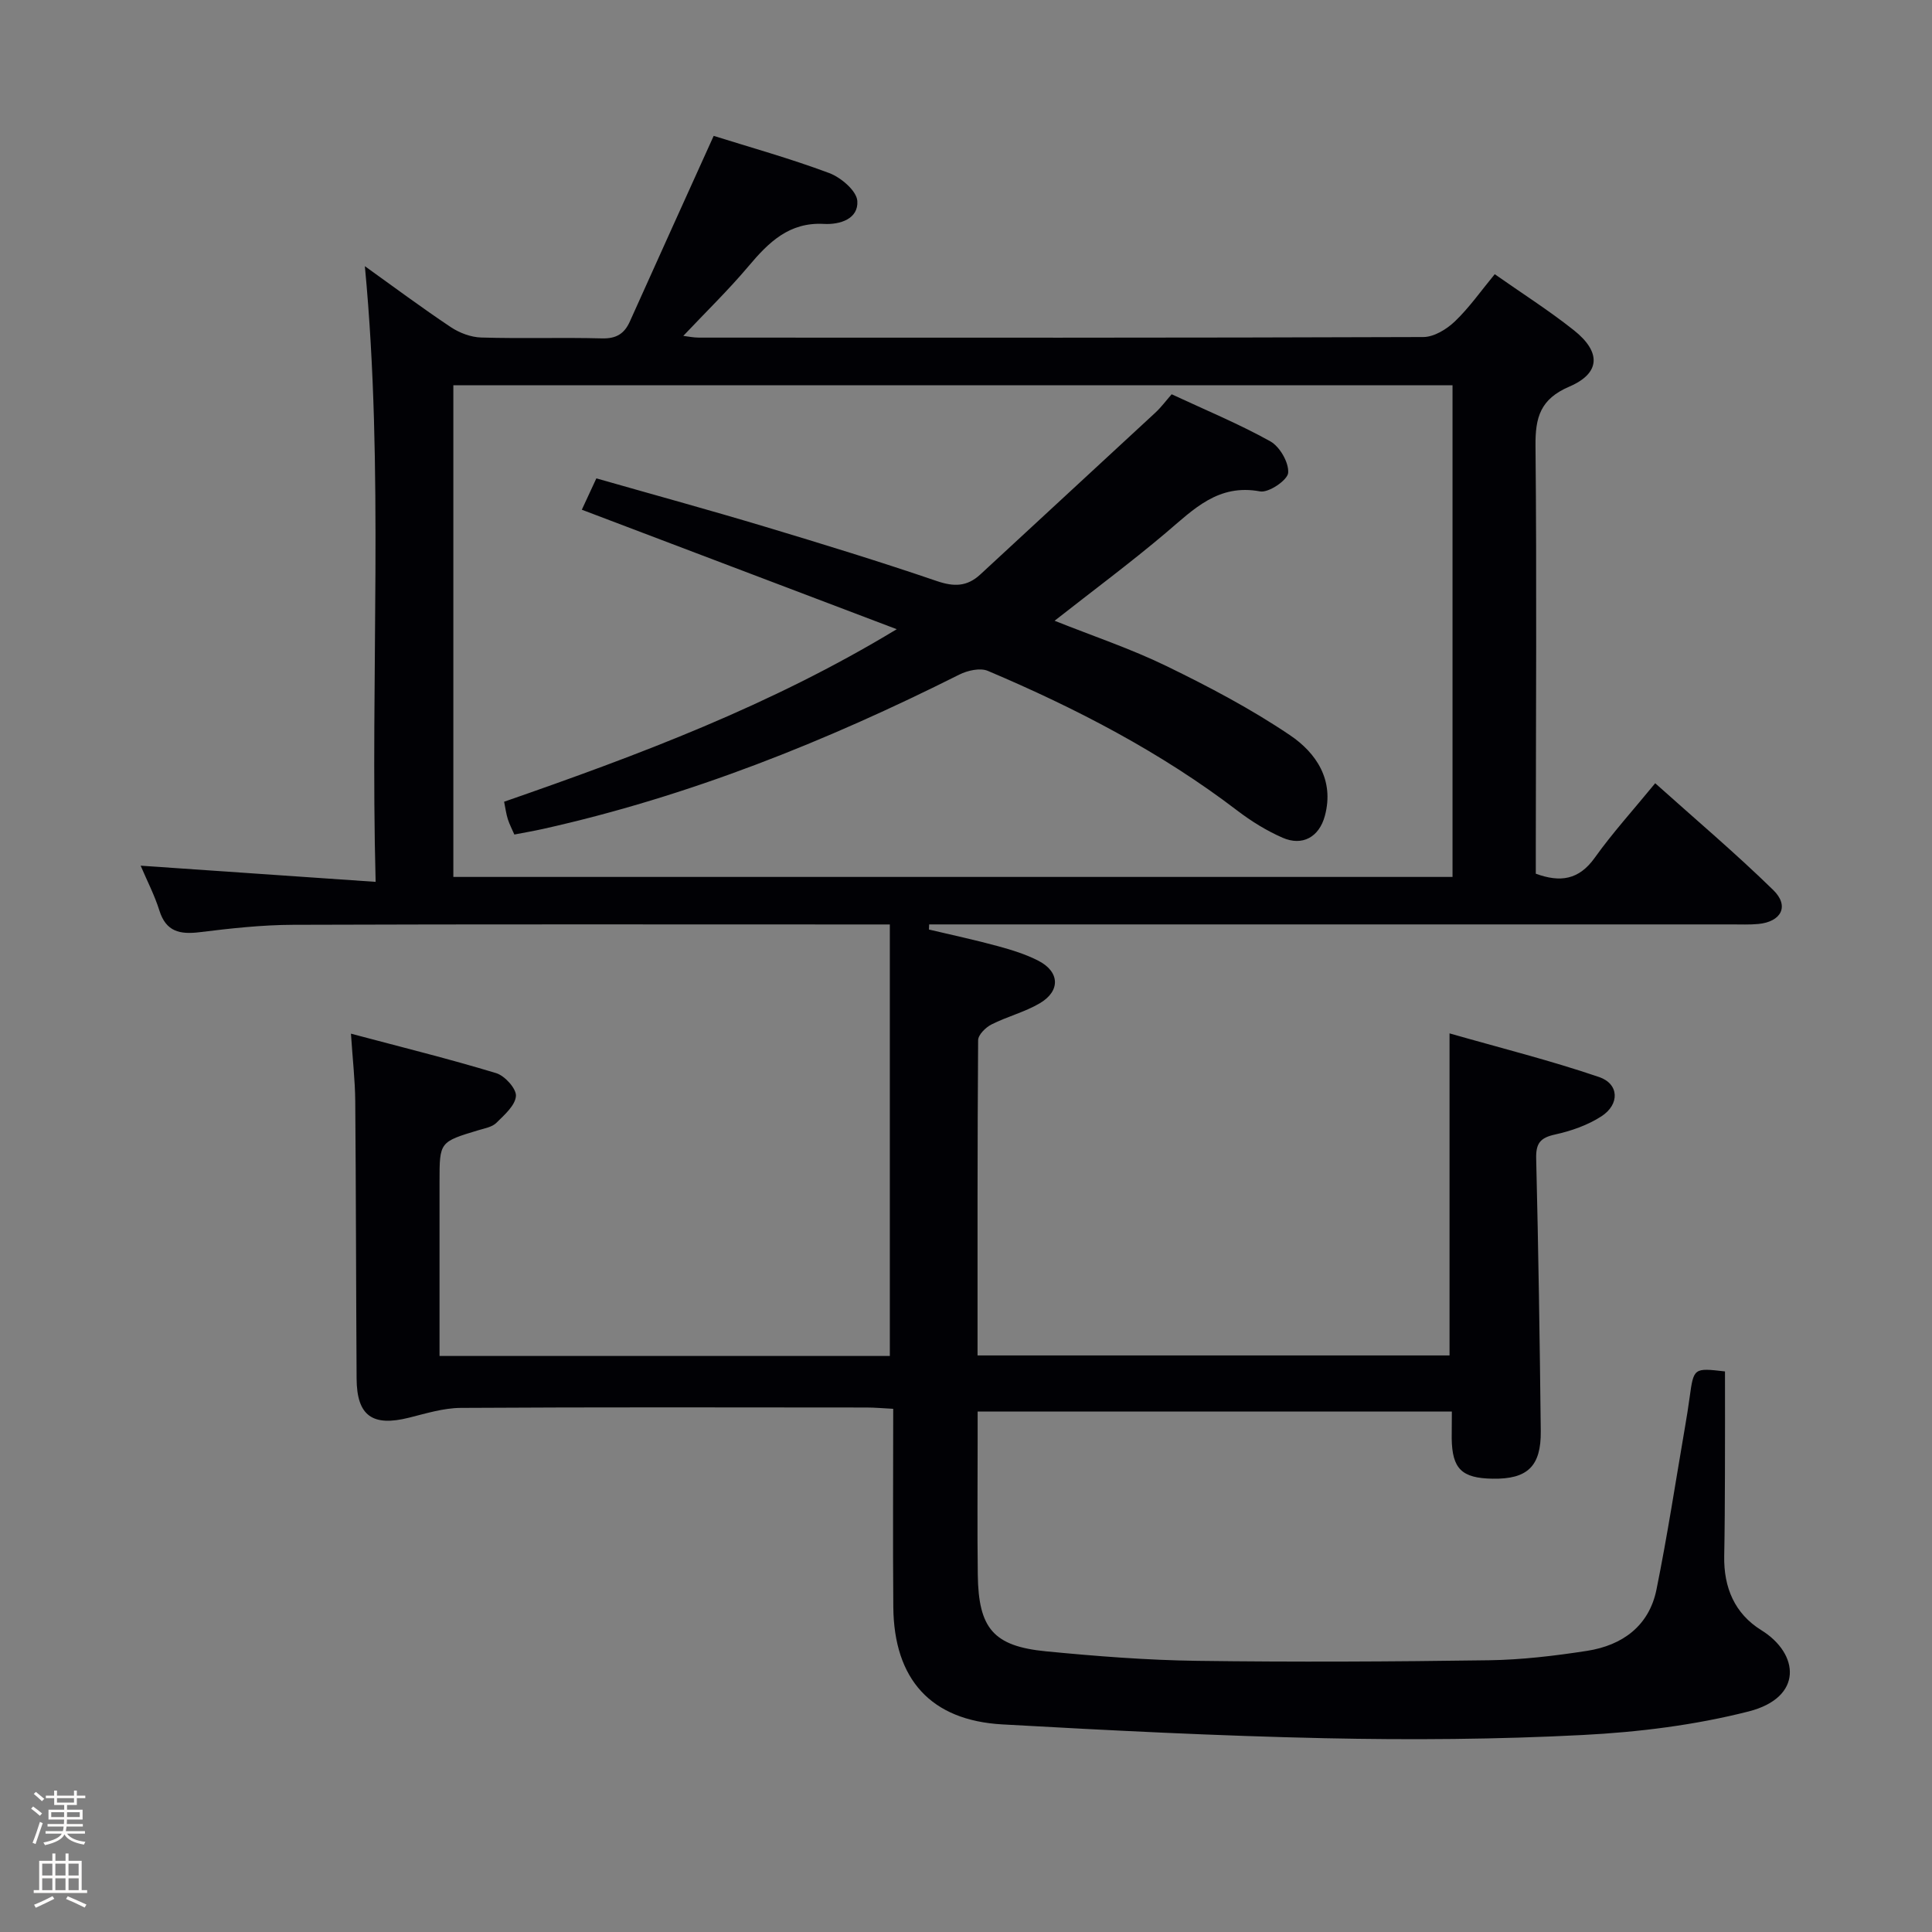 <svg enable-background="new 0 0 400 400" viewBox="0 0 400 400" xmlns="http://www.w3.org/2000/svg"><rect x="0" y="0" width="400" height="400" fill="#808080" stroke="none"/><path d="m6.44 374.46.42-.45c.65.47 1.27.95 1.85 1.44l-.45.49c-.65-.56-1.25-1.06-1.82-1.48m.93 7.33-.63-.26c.55-1.36 1.05-2.8 1.52-4.33.19.1.38.19.59.27-.46 1.29-.95 2.73-1.48 4.32m-.38-10.38.44-.42c.43.34 1.01.82 1.74 1.44l-.49.49c-.53-.51-1.09-1.01-1.69-1.51m2.5.35h1.72v-1.04h.59v1.04h3.52v-1.04h.59v1.04h1.75v.53h-1.75v1.42h-2.03v.97h3.22v2.03h-3.24c0 .35-.01.66-.03.93h3.32v.53h-3.37c-.03.27-.08.58-.15.94h3.96v.53h-3.71c.67.92 1.93 1.48 3.79 1.68-.13.24-.23.44-.29.59-2.13-.38-3.48-1.08-4.04-2.12-.43.97-1.77 1.72-4.03 2.23-.09-.19-.2-.37-.33-.55 2.1-.42 3.37-1.03 3.81-1.83h-3.36v-.53h3.58c.08-.29.13-.61.16-.94h-3.33v-.53h3.39c.02-.27.04-.58.04-.93h-3.23v-2.03h3.25v-.97h-2.07v-1.42h-1.73zm1.12 3.44v1h2.65c.01-.3.02-.44.01-.4v-.25-.35zm1.19-2h3.52v-.91h-3.52zm4.71 2h-2.63v.59c0 .15-.01.28-.01.4h2.64z" fill="#fcfbfa"/><path d="m13.56 383.74h.63v1.52h2.72v6.07h1.13v.6h-11.06v-.6h1.13v-6.07h2.73v-1.52h.63v1.52h2.1v-1.52zm-2.69 8.83.38.56c-1.24.63-2.53 1.25-3.85 1.85-.1-.21-.21-.42-.34-.63 1.36-.55 2.63-1.15 3.81-1.78m-2.13-4.27h2.1v-2.45h-2.1zm0 3.04h2.1v-2.46h-2.1zm2.72-3.04h2.1v-2.45h-2.1zm0 3.04h2.1v-2.46h-2.1zm6.07 3.6c-1.41-.71-2.7-1.3-3.86-1.78l.35-.56c1.45.62 2.75 1.19 3.88 1.72zm-1.25-9.09h-2.1v2.45h2.1zm-2.09 5.49h2.1v-2.46h-2.1z" fill="#fcfbfa"/><g fill="#010105"><path d="m300.59 292.25c-32.83 0-65.11 0-98.18 0v5.77c0 9.33-.09 18.67.03 28 .14 11.12 3.23 14.81 14.12 15.87 10.41 1.01 20.88 1.83 31.33 1.97 20.12.27 40.26.17 60.38-.12 6.78-.1 13.6-.91 20.32-1.95 7.31-1.14 12.84-5.15 14.37-12.71 2.27-11.21 3.99-22.53 5.93-33.8.34-1.96.65-3.93.92-5.9.85-6.19.84-6.19 7.33-5.44 0 7.11.02 14.19-.01 21.26-.02 5.67-.04 11.33-.15 16.99-.12 6.48 2.16 11.9 7.68 15.32 7.89 4.89 8.7 13.93-2.6 16.82-11.14 2.84-22.81 4.29-34.33 4.88-17.77.92-35.62 1.05-53.42.67-22.27-.48-44.54-1.61-66.78-2.86-14.81-.83-22.45-9.32-22.58-24.32-.11-13.49-.02-26.98-.02-41.02-2.02-.1-3.78-.27-5.54-.27-28-.02-55.99-.09-83.99.08-3.57.02-7.17 1.14-10.69 2.02-7.59 1.91-10.83-.36-10.88-8.08-.12-19.16-.12-38.32-.28-57.48-.04-4.26-.53-8.52-.89-13.94 10.64 2.83 20.43 5.25 30.06 8.17 1.79.54 4.21 3.22 4.1 4.74-.15 1.97-2.4 3.92-4.06 5.56-.87.86-2.38 1.12-3.65 1.5-8.11 2.44-8.11 2.43-8.11 10.65v36.11h93.23c0-29.61 0-59.15 0-89.34-2.65 0-4.61 0-6.56 0-38.99 0-77.99-.07-116.98.07-6.45.02-12.93.74-19.34 1.53-4.09.5-6.98-.08-8.36-4.51-.98-3.13-2.52-6.09-3.87-9.26 16.05 1.11 31.84 2.2 48.65 3.35-1.15-43.17 1.79-85.22-2.23-127.47 5.88 4.21 11.73 8.57 17.78 12.61 1.8 1.2 4.17 2.1 6.31 2.16 8.32.25 16.67-.04 24.99.18 2.95.08 4.64-.94 5.79-3.51 5.69-12.67 11.43-25.33 17.35-38.42 7.25 2.28 15.72 4.64 23.92 7.7 2.43.91 5.67 3.67 5.82 5.77.26 3.72-3.58 4.94-6.91 4.76-7.19-.4-11.44 3.79-15.62 8.76-4.17 4.95-8.84 9.48-13.5 14.42.91.11 2.08.36 3.24.36 49.99.02 99.99.06 149.98-.12 2.22-.01 4.84-1.62 6.54-3.25 2.98-2.85 5.38-6.3 8.24-9.76 5.58 3.92 11.2 7.49 16.38 11.6 5.68 4.51 5.53 8.9-.93 11.67-6.02 2.58-7.07 6.36-7.01 12.28.27 27.66.08 55.32.06 82.99v5.58c5.05 1.85 8.92 1.31 12.22-3.32 3.66-5.13 7.93-9.83 12.5-15.41 8.32 7.46 16.66 14.51 24.45 22.12 3.38 3.3 1.67 6.56-3.09 7.02-1.82.17-3.66.09-5.5.09-53.66 0-107.32 0-160.98 0-1.73 0-3.47 0-5.2 0-.01.35-.03.71-.04 1.06 4.76 1.13 9.55 2.15 14.27 3.44 2.87.78 5.78 1.68 8.4 3.03 4.42 2.28 4.59 6.26.27 8.8-3.11 1.83-6.75 2.74-9.99 4.38-1.21.61-2.76 2.14-2.77 3.27-.16 21.64-.12 43.27-.12 65.26h97.72c0-21.78 0-43.51 0-66.68 10.55 3.02 20.91 5.61 30.97 9.04 4.16 1.42 4.29 5.66.48 8.13-2.84 1.84-6.28 3.04-9.61 3.77-3.07.67-3.98 1.83-3.9 4.99.46 18.81.74 37.62.95 56.43.08 7.29-2.78 9.96-9.96 9.84-6.4-.1-8.38-2.04-8.48-8.3.01-1.77.03-3.57.03-5.6zm.14-110.69c0-34 0-67.73 0-101.8-69.02 0-137.85 0-206.87 0v101.8z"/><path d="m185.66 130.27c-22.32-8.47-43.55-16.52-65.2-24.74.99-2.13 1.88-4.05 3.01-6.49 11.72 3.35 23.35 6.53 34.89 10 11.92 3.58 23.82 7.24 35.6 11.26 3.56 1.22 6.26 1.17 9.01-1.37 12.06-11.18 24.17-22.31 36.23-33.49 1.2-1.11 2.18-2.45 3.38-3.81 6.99 3.26 13.92 6.12 20.42 9.74 1.97 1.1 3.87 4.4 3.7 6.53-.12 1.5-4.04 4.17-5.81 3.84-8.71-1.63-13.78 3.73-19.5 8.57-7.34 6.21-15.08 11.95-23.05 18.21 7.97 3.18 15.8 5.8 23.16 9.38 8.78 4.27 17.5 8.86 25.57 14.31 5.43 3.66 9.23 9.29 7.23 16.7-1.18 4.4-4.65 6.33-8.76 4.53-3.31-1.45-6.48-3.41-9.36-5.61-15.85-12.1-33.39-21.19-51.65-28.93-1.6-.68-4.21-.09-5.92.77-27.56 13.83-56 25.22-86.18 31.95-1.93.43-3.87.76-5.94 1.16-.47-1.09-1.01-2.11-1.35-3.18-.34-1.06-.48-2.18-.77-3.61 27.82-9.67 55.16-19.89 81.29-35.72z"/></g></svg>